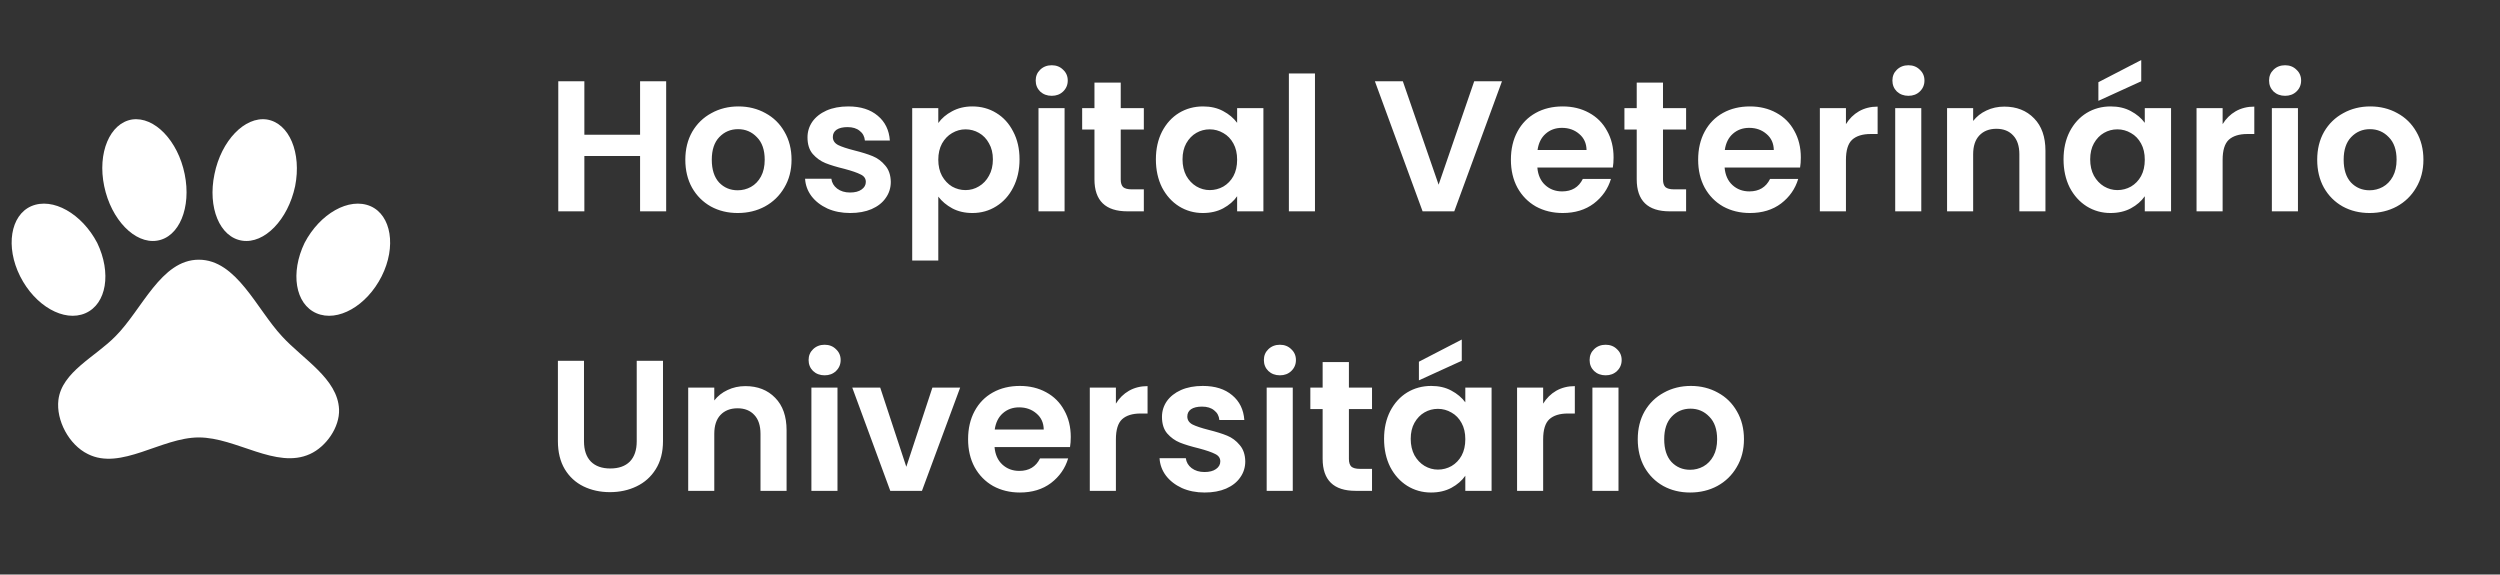<svg width="161" height="37" viewBox="0 0 161 37" fill="none" xmlns="http://www.w3.org/2000/svg">
<rect x="0" y="0" width="161" height="37" fill="#333333" stroke="none"/>
<path d="M8.507 7.695C9.939 7.488 11.457 9.054 11.894 11.215C12.331 13.363 11.542 15.281 10.109 15.499C8.689 15.718 7.16 14.152 6.711 11.992C6.262 9.843 7.075 7.925 8.507 7.695ZM17.186 7.695C18.63 7.925 19.431 9.843 19.006 11.992C18.545 14.152 17.028 15.718 15.596 15.499C14.151 15.281 13.362 13.363 13.812 11.215C14.248 9.054 15.766 7.488 17.186 7.695ZM2.013 13.278C3.397 12.683 5.279 13.764 6.262 15.645C7.184 17.563 6.869 19.578 5.497 20.172C4.125 20.767 2.256 19.699 1.297 17.794C0.338 15.888 0.678 13.861 2.013 13.278ZM23.862 13.278C25.197 13.861 25.537 15.888 24.578 17.794C23.619 19.699 21.75 20.767 20.378 20.172C19.006 19.578 18.691 17.563 19.613 15.645C20.596 13.764 22.478 12.683 23.862 13.278ZM21.835 26.363C21.883 27.504 21.009 28.766 19.965 29.239C17.793 30.235 15.219 28.171 12.804 28.171C10.389 28.171 7.791 30.32 5.655 29.239C4.441 28.645 3.604 27.067 3.761 25.756C3.98 23.947 6.152 22.976 7.439 21.653C9.151 19.942 10.364 16.725 12.804 16.725C15.232 16.725 16.518 19.893 18.157 21.653C19.504 23.134 21.75 24.384 21.835 26.363Z" fill="white"/>
<path d="M42.901 5.234V13.61H41.221V10.046H37.633V13.61H35.953V5.234H37.633V8.678H41.221V5.234H42.901ZM47.507 13.718C46.867 13.718 46.291 13.578 45.779 13.298C45.267 13.01 44.863 12.606 44.567 12.086C44.279 11.566 44.135 10.966 44.135 10.286C44.135 9.606 44.283 9.006 44.579 8.486C44.883 7.966 45.295 7.566 45.815 7.286C46.335 6.998 46.915 6.854 47.555 6.854C48.195 6.854 48.775 6.998 49.295 7.286C49.815 7.566 50.223 7.966 50.519 8.486C50.823 9.006 50.975 9.606 50.975 10.286C50.975 10.966 50.819 11.566 50.507 12.086C50.203 12.606 49.787 13.01 49.259 13.298C48.739 13.578 48.155 13.718 47.507 13.718ZM47.507 12.254C47.811 12.254 48.095 12.182 48.359 12.038C48.631 11.886 48.847 11.662 49.007 11.366C49.167 11.07 49.247 10.71 49.247 10.286C49.247 9.654 49.079 9.17 48.743 8.834C48.415 8.49 48.011 8.318 47.531 8.318C47.051 8.318 46.647 8.49 46.319 8.834C45.999 9.17 45.839 9.654 45.839 10.286C45.839 10.918 45.995 11.406 46.307 11.75C46.627 12.086 47.027 12.254 47.507 12.254ZM54.751 13.718C54.207 13.718 53.719 13.622 53.287 13.43C52.855 13.23 52.511 12.962 52.255 12.626C52.007 12.29 51.871 11.918 51.847 11.51H53.539C53.571 11.766 53.695 11.978 53.911 12.146C54.135 12.314 54.411 12.398 54.739 12.398C55.059 12.398 55.307 12.334 55.483 12.206C55.667 12.078 55.759 11.914 55.759 11.714C55.759 11.498 55.647 11.338 55.423 11.234C55.207 11.122 54.859 11.002 54.379 10.874C53.883 10.754 53.475 10.63 53.155 10.502C52.843 10.374 52.571 10.178 52.339 9.914C52.115 9.65 52.003 9.294 52.003 8.846C52.003 8.478 52.107 8.142 52.315 7.838C52.531 7.534 52.835 7.294 53.227 7.118C53.627 6.942 54.095 6.854 54.631 6.854C55.423 6.854 56.055 7.054 56.527 7.454C56.999 7.846 57.259 8.378 57.307 9.05H55.699C55.675 8.786 55.563 8.578 55.363 8.426C55.171 8.266 54.911 8.186 54.583 8.186C54.279 8.186 54.043 8.242 53.875 8.354C53.715 8.466 53.635 8.622 53.635 8.822C53.635 9.046 53.747 9.218 53.971 9.338C54.195 9.45 54.543 9.566 55.015 9.686C55.495 9.806 55.891 9.93 56.203 10.058C56.515 10.186 56.783 10.386 57.007 10.658C57.239 10.922 57.359 11.274 57.367 11.714C57.367 12.098 57.259 12.442 57.043 12.746C56.835 13.05 56.531 13.29 56.131 13.466C55.739 13.634 55.279 13.718 54.751 13.718ZM60.426 7.922C60.642 7.618 60.938 7.366 61.314 7.166C61.698 6.958 62.134 6.854 62.622 6.854C63.19 6.854 63.702 6.994 64.158 7.274C64.622 7.554 64.986 7.954 65.25 8.474C65.522 8.986 65.658 9.582 65.658 10.262C65.658 10.942 65.522 11.546 65.25 12.074C64.986 12.594 64.622 12.998 64.158 13.286C63.702 13.574 63.19 13.718 62.622 13.718C62.134 13.718 61.702 13.618 61.326 13.418C60.958 13.218 60.658 12.966 60.426 12.662V16.778H58.746V6.962H60.426V7.922ZM63.942 10.262C63.942 9.862 63.858 9.518 63.69 9.23C63.53 8.934 63.314 8.71 63.042 8.558C62.778 8.406 62.49 8.33 62.178 8.33C61.874 8.33 61.586 8.41 61.314 8.57C61.05 8.722 60.834 8.946 60.666 9.242C60.506 9.538 60.426 9.886 60.426 10.286C60.426 10.686 60.506 11.034 60.666 11.33C60.834 11.626 61.05 11.854 61.314 12.014C61.586 12.166 61.874 12.242 62.178 12.242C62.49 12.242 62.778 12.162 63.042 12.002C63.314 11.842 63.53 11.614 63.69 11.318C63.858 11.022 63.942 10.67 63.942 10.262ZM67.731 6.17C67.435 6.17 67.187 6.078 66.987 5.894C66.795 5.702 66.699 5.466 66.699 5.186C66.699 4.906 66.795 4.674 66.987 4.49C67.187 4.298 67.435 4.202 67.731 4.202C68.027 4.202 68.271 4.298 68.463 4.49C68.663 4.674 68.763 4.906 68.763 5.186C68.763 5.466 68.663 5.702 68.463 5.894C68.271 6.078 68.027 6.17 67.731 6.17ZM68.559 6.962V13.61H66.879V6.962H68.559ZM72.175 8.342V11.558C72.175 11.782 72.227 11.946 72.331 12.05C72.443 12.146 72.627 12.194 72.883 12.194H73.663V13.61H72.607C71.191 13.61 70.483 12.922 70.483 11.546V8.342H69.691V6.962H70.483V5.318H72.175V6.962H73.663V8.342H72.175ZM74.439 10.262C74.439 9.59 74.571 8.994 74.835 8.474C75.107 7.954 75.471 7.554 75.927 7.274C76.391 6.994 76.907 6.854 77.475 6.854C77.971 6.854 78.403 6.954 78.771 7.154C79.147 7.354 79.447 7.606 79.671 7.91V6.962H81.363V13.61H79.671V12.638C79.455 12.95 79.155 13.21 78.771 13.418C78.395 13.618 77.959 13.718 77.463 13.718C76.903 13.718 76.391 13.574 75.927 13.286C75.471 12.998 75.107 12.594 74.835 12.074C74.571 11.546 74.439 10.942 74.439 10.262ZM79.671 10.286C79.671 9.878 79.591 9.53 79.431 9.242C79.271 8.946 79.055 8.722 78.783 8.57C78.511 8.41 78.219 8.33 77.907 8.33C77.595 8.33 77.307 8.406 77.043 8.558C76.779 8.71 76.563 8.934 76.395 9.23C76.235 9.518 76.155 9.862 76.155 10.262C76.155 10.662 76.235 11.014 76.395 11.318C76.563 11.614 76.779 11.842 77.043 12.002C77.315 12.162 77.603 12.242 77.907 12.242C78.219 12.242 78.511 12.166 78.783 12.014C79.055 11.854 79.271 11.63 79.431 11.342C79.591 11.046 79.671 10.694 79.671 10.286ZM84.684 4.73V13.61H83.004V4.73H84.684ZM96.727 5.234L93.655 13.61H91.615L88.543 5.234H90.343L92.647 11.894L94.939 5.234H96.727ZM103.914 10.142C103.914 10.382 103.898 10.598 103.866 10.79H99.006C99.046 11.27 99.214 11.646 99.51 11.918C99.806 12.19 100.17 12.326 100.602 12.326C101.226 12.326 101.67 12.058 101.934 11.522H103.746C103.554 12.162 103.186 12.69 102.642 13.106C102.098 13.514 101.43 13.718 100.638 13.718C99.998 13.718 99.422 13.578 98.91 13.298C98.406 13.01 98.01 12.606 97.722 12.086C97.442 11.566 97.302 10.966 97.302 10.286C97.302 9.598 97.442 8.994 97.722 8.474C98.002 7.954 98.394 7.554 98.898 7.274C99.402 6.994 99.982 6.854 100.638 6.854C101.27 6.854 101.834 6.99 102.33 7.262C102.834 7.534 103.222 7.922 103.494 8.426C103.774 8.922 103.914 9.494 103.914 10.142ZM102.174 9.662C102.166 9.23 102.01 8.886 101.706 8.63C101.402 8.366 101.03 8.234 100.59 8.234C100.174 8.234 99.822 8.362 99.534 8.618C99.254 8.866 99.082 9.214 99.018 9.662H102.174ZM107.097 8.342V11.558C107.097 11.782 107.149 11.946 107.253 12.05C107.365 12.146 107.549 12.194 107.805 12.194H108.585V13.61H107.529C106.113 13.61 105.405 12.922 105.405 11.546V8.342H104.613V6.962H105.405V5.318H107.097V6.962H108.585V8.342H107.097ZM115.973 10.142C115.973 10.382 115.957 10.598 115.925 10.79H111.065C111.105 11.27 111.273 11.646 111.569 11.918C111.865 12.19 112.229 12.326 112.661 12.326C113.285 12.326 113.729 12.058 113.993 11.522H115.805C115.613 12.162 115.245 12.69 114.701 13.106C114.157 13.514 113.489 13.718 112.697 13.718C112.057 13.718 111.481 13.578 110.969 13.298C110.465 13.01 110.069 12.606 109.781 12.086C109.501 11.566 109.361 10.966 109.361 10.286C109.361 9.598 109.501 8.994 109.781 8.474C110.061 7.954 110.453 7.554 110.957 7.274C111.461 6.994 112.041 6.854 112.697 6.854C113.329 6.854 113.893 6.99 114.389 7.262C114.893 7.534 115.281 7.922 115.553 8.426C115.833 8.922 115.973 9.494 115.973 10.142ZM114.233 9.662C114.225 9.23 114.069 8.886 113.765 8.63C113.461 8.366 113.089 8.234 112.649 8.234C112.233 8.234 111.881 8.362 111.593 8.618C111.313 8.866 111.141 9.214 111.077 9.662H114.233ZM118.879 7.994C119.095 7.642 119.375 7.366 119.719 7.166C120.071 6.966 120.471 6.866 120.919 6.866V8.63H120.475C119.947 8.63 119.547 8.754 119.275 9.002C119.011 9.25 118.879 9.682 118.879 10.298V13.61H117.199V6.962H118.879V7.994ZM122.903 6.17C122.607 6.17 122.359 6.078 122.159 5.894C121.967 5.702 121.871 5.466 121.871 5.186C121.871 4.906 121.967 4.674 122.159 4.49C122.359 4.298 122.607 4.202 122.903 4.202C123.199 4.202 123.443 4.298 123.635 4.49C123.835 4.674 123.935 4.906 123.935 5.186C123.935 5.466 123.835 5.702 123.635 5.894C123.443 6.078 123.199 6.17 122.903 6.17ZM123.731 6.962V13.61H122.051V6.962H123.731ZM129.075 6.866C129.867 6.866 130.507 7.118 130.995 7.622C131.483 8.118 131.727 8.814 131.727 9.71V13.61H130.047V9.938C130.047 9.41 129.915 9.006 129.651 8.726C129.387 8.438 129.027 8.294 128.571 8.294C128.107 8.294 127.739 8.438 127.467 8.726C127.203 9.006 127.071 9.41 127.071 9.938V13.61H125.391V6.962H127.071V7.79C127.295 7.502 127.579 7.278 127.923 7.118C128.275 6.95 128.659 6.866 129.075 6.866ZM132.892 10.262C132.892 9.59 133.024 8.994 133.288 8.474C133.56 7.954 133.924 7.554 134.38 7.274C134.844 6.994 135.36 6.854 135.928 6.854C136.424 6.854 136.856 6.954 137.224 7.154C137.6 7.354 137.9 7.606 138.124 7.91V6.962H139.816V13.61H138.124V12.638C137.908 12.95 137.608 13.21 137.224 13.418C136.848 13.618 136.412 13.718 135.916 13.718C135.356 13.718 134.844 13.574 134.38 13.286C133.924 12.998 133.56 12.594 133.288 12.074C133.024 11.546 132.892 10.942 132.892 10.262ZM138.124 10.286C138.124 9.878 138.044 9.53 137.884 9.242C137.724 8.946 137.508 8.722 137.236 8.57C136.964 8.41 136.672 8.33 136.36 8.33C136.048 8.33 135.76 8.406 135.496 8.558C135.232 8.71 135.016 8.934 134.848 9.23C134.688 9.518 134.608 9.862 134.608 10.262C134.608 10.662 134.688 11.014 134.848 11.318C135.016 11.614 135.232 11.842 135.496 12.002C135.768 12.162 136.056 12.242 136.36 12.242C136.672 12.242 136.964 12.166 137.236 12.014C137.508 11.854 137.724 11.63 137.884 11.342C138.044 11.046 138.124 10.694 138.124 10.286ZM137.896 5.234L135.136 6.494V5.294L137.896 3.866V5.234ZM143.137 7.994C143.353 7.642 143.633 7.366 143.977 7.166C144.329 6.966 144.729 6.866 145.177 6.866V8.63H144.733C144.205 8.63 143.805 8.754 143.533 9.002C143.269 9.25 143.137 9.682 143.137 10.298V13.61H141.457V6.962H143.137V7.994ZM147.16 6.17C146.864 6.17 146.616 6.078 146.416 5.894C146.224 5.702 146.128 5.466 146.128 5.186C146.128 4.906 146.224 4.674 146.416 4.49C146.616 4.298 146.864 4.202 147.16 4.202C147.456 4.202 147.7 4.298 147.892 4.49C148.092 4.674 148.192 4.906 148.192 5.186C148.192 5.466 148.092 5.702 147.892 5.894C147.7 6.078 147.456 6.17 147.16 6.17ZM147.988 6.962V13.61H146.308V6.962H147.988ZM152.6 13.718C151.96 13.718 151.384 13.578 150.872 13.298C150.36 13.01 149.956 12.606 149.66 12.086C149.372 11.566 149.228 10.966 149.228 10.286C149.228 9.606 149.376 9.006 149.672 8.486C149.976 7.966 150.388 7.566 150.908 7.286C151.428 6.998 152.008 6.854 152.648 6.854C153.288 6.854 153.868 6.998 154.388 7.286C154.908 7.566 155.316 7.966 155.612 8.486C155.916 9.006 156.068 9.606 156.068 10.286C156.068 10.966 155.912 11.566 155.6 12.086C155.296 12.606 154.88 13.01 154.352 13.298C153.832 13.578 153.248 13.718 152.6 13.718ZM152.6 12.254C152.904 12.254 153.188 12.182 153.452 12.038C153.724 11.886 153.94 11.662 154.1 11.366C154.26 11.07 154.34 10.71 154.34 10.286C154.34 9.654 154.172 9.17 153.836 8.834C153.508 8.49 153.104 8.318 152.624 8.318C152.144 8.318 151.74 8.49 151.412 8.834C151.092 9.17 150.932 9.654 150.932 10.286C150.932 10.918 151.088 11.406 151.4 11.75C151.72 12.086 152.12 12.254 152.6 12.254ZM37.609 23.234V28.418C37.609 28.986 37.757 29.422 38.053 29.726C38.349 30.022 38.765 30.17 39.301 30.17C39.845 30.17 40.265 30.022 40.561 29.726C40.857 29.422 41.005 28.986 41.005 28.418V23.234H42.697V28.406C42.697 29.118 42.541 29.722 42.229 30.218C41.925 30.706 41.513 31.074 40.993 31.322C40.481 31.57 39.909 31.694 39.277 31.694C38.653 31.694 38.085 31.57 37.573 31.322C37.069 31.074 36.669 30.706 36.373 30.218C36.077 29.722 35.929 29.118 35.929 28.406V23.234H37.609ZM48.004 24.866C48.796 24.866 49.436 25.118 49.924 25.622C50.412 26.118 50.656 26.814 50.656 27.71V31.61H48.976V27.938C48.976 27.41 48.844 27.006 48.58 26.726C48.316 26.438 47.956 26.294 47.5 26.294C47.036 26.294 46.668 26.438 46.396 26.726C46.132 27.006 46 27.41 46 27.938V31.61H44.32V24.962H46V25.79C46.224 25.502 46.508 25.278 46.852 25.118C47.204 24.95 47.588 24.866 48.004 24.866ZM53.106 24.17C52.81 24.17 52.562 24.078 52.362 23.894C52.17 23.702 52.074 23.466 52.074 23.186C52.074 22.906 52.17 22.674 52.362 22.49C52.562 22.298 52.81 22.202 53.106 22.202C53.402 22.202 53.646 22.298 53.838 22.49C54.038 22.674 54.138 22.906 54.138 23.186C54.138 23.466 54.038 23.702 53.838 23.894C53.646 24.078 53.402 24.17 53.106 24.17ZM53.934 24.962V31.61H52.254V24.962H53.934ZM58.366 30.062L60.046 24.962H61.834L59.374 31.61H57.334L54.886 24.962H56.686L58.366 30.062ZM68.957 28.142C68.957 28.382 68.941 28.598 68.909 28.79H64.049C64.089 29.27 64.257 29.646 64.553 29.918C64.849 30.19 65.213 30.326 65.645 30.326C66.269 30.326 66.713 30.058 66.977 29.522H68.789C68.597 30.162 68.229 30.69 67.685 31.106C67.141 31.514 66.473 31.718 65.681 31.718C65.041 31.718 64.465 31.578 63.953 31.298C63.449 31.01 63.053 30.606 62.765 30.086C62.485 29.566 62.345 28.966 62.345 28.286C62.345 27.598 62.485 26.994 62.765 26.474C63.045 25.954 63.437 25.554 63.941 25.274C64.445 24.994 65.025 24.854 65.681 24.854C66.313 24.854 66.877 24.99 67.373 25.262C67.877 25.534 68.265 25.922 68.537 26.426C68.817 26.922 68.957 27.494 68.957 28.142ZM67.217 27.662C67.209 27.23 67.053 26.886 66.749 26.63C66.445 26.366 66.073 26.234 65.633 26.234C65.217 26.234 64.865 26.362 64.577 26.618C64.297 26.866 64.125 27.214 64.061 27.662H67.217ZM71.864 25.994C72.079 25.642 72.359 25.366 72.704 25.166C73.055 24.966 73.456 24.866 73.903 24.866V26.63H73.46C72.931 26.63 72.531 26.754 72.26 27.002C71.996 27.25 71.864 27.682 71.864 28.298V31.61H70.183V24.962H71.864V25.994ZM77.579 31.718C77.035 31.718 76.547 31.622 76.115 31.43C75.683 31.23 75.339 30.962 75.083 30.626C74.835 30.29 74.699 29.918 74.675 29.51H76.367C76.399 29.766 76.523 29.978 76.739 30.146C76.963 30.314 77.239 30.398 77.567 30.398C77.887 30.398 78.135 30.334 78.311 30.206C78.495 30.078 78.587 29.914 78.587 29.714C78.587 29.498 78.475 29.338 78.251 29.234C78.035 29.122 77.687 29.002 77.207 28.874C76.711 28.754 76.303 28.63 75.983 28.502C75.671 28.374 75.399 28.178 75.167 27.914C74.943 27.65 74.831 27.294 74.831 26.846C74.831 26.478 74.935 26.142 75.143 25.838C75.359 25.534 75.663 25.294 76.055 25.118C76.455 24.942 76.923 24.854 77.459 24.854C78.251 24.854 78.883 25.054 79.355 25.454C79.827 25.846 80.087 26.378 80.135 27.05H78.527C78.503 26.786 78.391 26.578 78.191 26.426C77.999 26.266 77.739 26.186 77.411 26.186C77.107 26.186 76.871 26.242 76.703 26.354C76.543 26.466 76.463 26.622 76.463 26.822C76.463 27.046 76.575 27.218 76.799 27.338C77.023 27.45 77.371 27.566 77.843 27.686C78.323 27.806 78.719 27.93 79.031 28.058C79.343 28.186 79.611 28.386 79.835 28.658C80.067 28.922 80.187 29.274 80.195 29.714C80.195 30.098 80.087 30.442 79.871 30.746C79.663 31.05 79.359 31.29 78.959 31.466C78.567 31.634 78.107 31.718 77.579 31.718ZM82.426 24.17C82.13 24.17 81.882 24.078 81.682 23.894C81.49 23.702 81.394 23.466 81.394 23.186C81.394 22.906 81.49 22.674 81.682 22.49C81.882 22.298 82.13 22.202 82.426 22.202C82.722 22.202 82.966 22.298 83.158 22.49C83.358 22.674 83.458 22.906 83.458 23.186C83.458 23.466 83.358 23.702 83.158 23.894C82.966 24.078 82.722 24.17 82.426 24.17ZM83.254 24.962V31.61H81.574V24.962H83.254ZM86.87 26.342V29.558C86.87 29.782 86.922 29.946 87.026 30.05C87.138 30.146 87.322 30.194 87.578 30.194H88.358V31.61H87.302C85.886 31.61 85.178 30.922 85.178 29.546V26.342H84.386V24.962H85.178V23.318H86.87V24.962H88.358V26.342H86.87ZM89.134 28.262C89.134 27.59 89.266 26.994 89.53 26.474C89.802 25.954 90.166 25.554 90.622 25.274C91.086 24.994 91.602 24.854 92.17 24.854C92.666 24.854 93.098 24.954 93.466 25.154C93.842 25.354 94.142 25.606 94.366 25.91V24.962H96.058V31.61H94.366V30.638C94.15 30.95 93.85 31.21 93.466 31.418C93.09 31.618 92.654 31.718 92.158 31.718C91.598 31.718 91.086 31.574 90.622 31.286C90.166 30.998 89.802 30.594 89.53 30.074C89.266 29.546 89.134 28.942 89.134 28.262ZM94.366 28.286C94.366 27.878 94.286 27.53 94.126 27.242C93.966 26.946 93.75 26.722 93.478 26.57C93.206 26.41 92.914 26.33 92.602 26.33C92.29 26.33 92.002 26.406 91.738 26.558C91.474 26.71 91.258 26.934 91.09 27.23C90.93 27.518 90.85 27.862 90.85 28.262C90.85 28.662 90.93 29.014 91.09 29.318C91.258 29.614 91.474 29.842 91.738 30.002C92.01 30.162 92.298 30.242 92.602 30.242C92.914 30.242 93.206 30.166 93.478 30.014C93.75 29.854 93.966 29.63 94.126 29.342C94.286 29.046 94.366 28.694 94.366 28.286ZM94.138 23.234L91.378 24.494V23.294L94.138 21.866V23.234ZM99.379 25.994C99.595 25.642 99.875 25.366 100.219 25.166C100.571 24.966 100.971 24.866 101.419 24.866V26.63H100.975C100.447 26.63 100.047 26.754 99.775 27.002C99.511 27.25 99.379 27.682 99.379 28.298V31.61H97.699V24.962H99.379V25.994ZM103.403 24.17C103.107 24.17 102.859 24.078 102.659 23.894C102.467 23.702 102.371 23.466 102.371 23.186C102.371 22.906 102.467 22.674 102.659 22.49C102.859 22.298 103.107 22.202 103.403 22.202C103.699 22.202 103.943 22.298 104.135 22.49C104.335 22.674 104.435 22.906 104.435 23.186C104.435 23.466 104.335 23.702 104.135 23.894C103.943 24.078 103.699 24.17 103.403 24.17ZM104.231 24.962V31.61H102.551V24.962H104.231ZM108.843 31.718C108.203 31.718 107.627 31.578 107.115 31.298C106.603 31.01 106.199 30.606 105.903 30.086C105.615 29.566 105.471 28.966 105.471 28.286C105.471 27.606 105.619 27.006 105.915 26.486C106.219 25.966 106.631 25.566 107.151 25.286C107.671 24.998 108.251 24.854 108.891 24.854C109.531 24.854 110.111 24.998 110.631 25.286C111.151 25.566 111.559 25.966 111.855 26.486C112.159 27.006 112.311 27.606 112.311 28.286C112.311 28.966 112.155 29.566 111.842 30.086C111.539 30.606 111.123 31.01 110.595 31.298C110.075 31.578 109.491 31.718 108.843 31.718ZM108.843 30.254C109.147 30.254 109.431 30.182 109.695 30.038C109.967 29.886 110.183 29.662 110.343 29.366C110.503 29.07 110.583 28.71 110.583 28.286C110.583 27.654 110.415 27.17 110.079 26.834C109.751 26.49 109.347 26.318 108.867 26.318C108.387 26.318 107.983 26.49 107.655 26.834C107.335 27.17 107.175 27.654 107.175 28.286C107.175 28.918 107.331 29.406 107.643 29.75C107.963 30.086 108.363 30.254 108.843 30.254Z" fill="white"/>
</svg>
